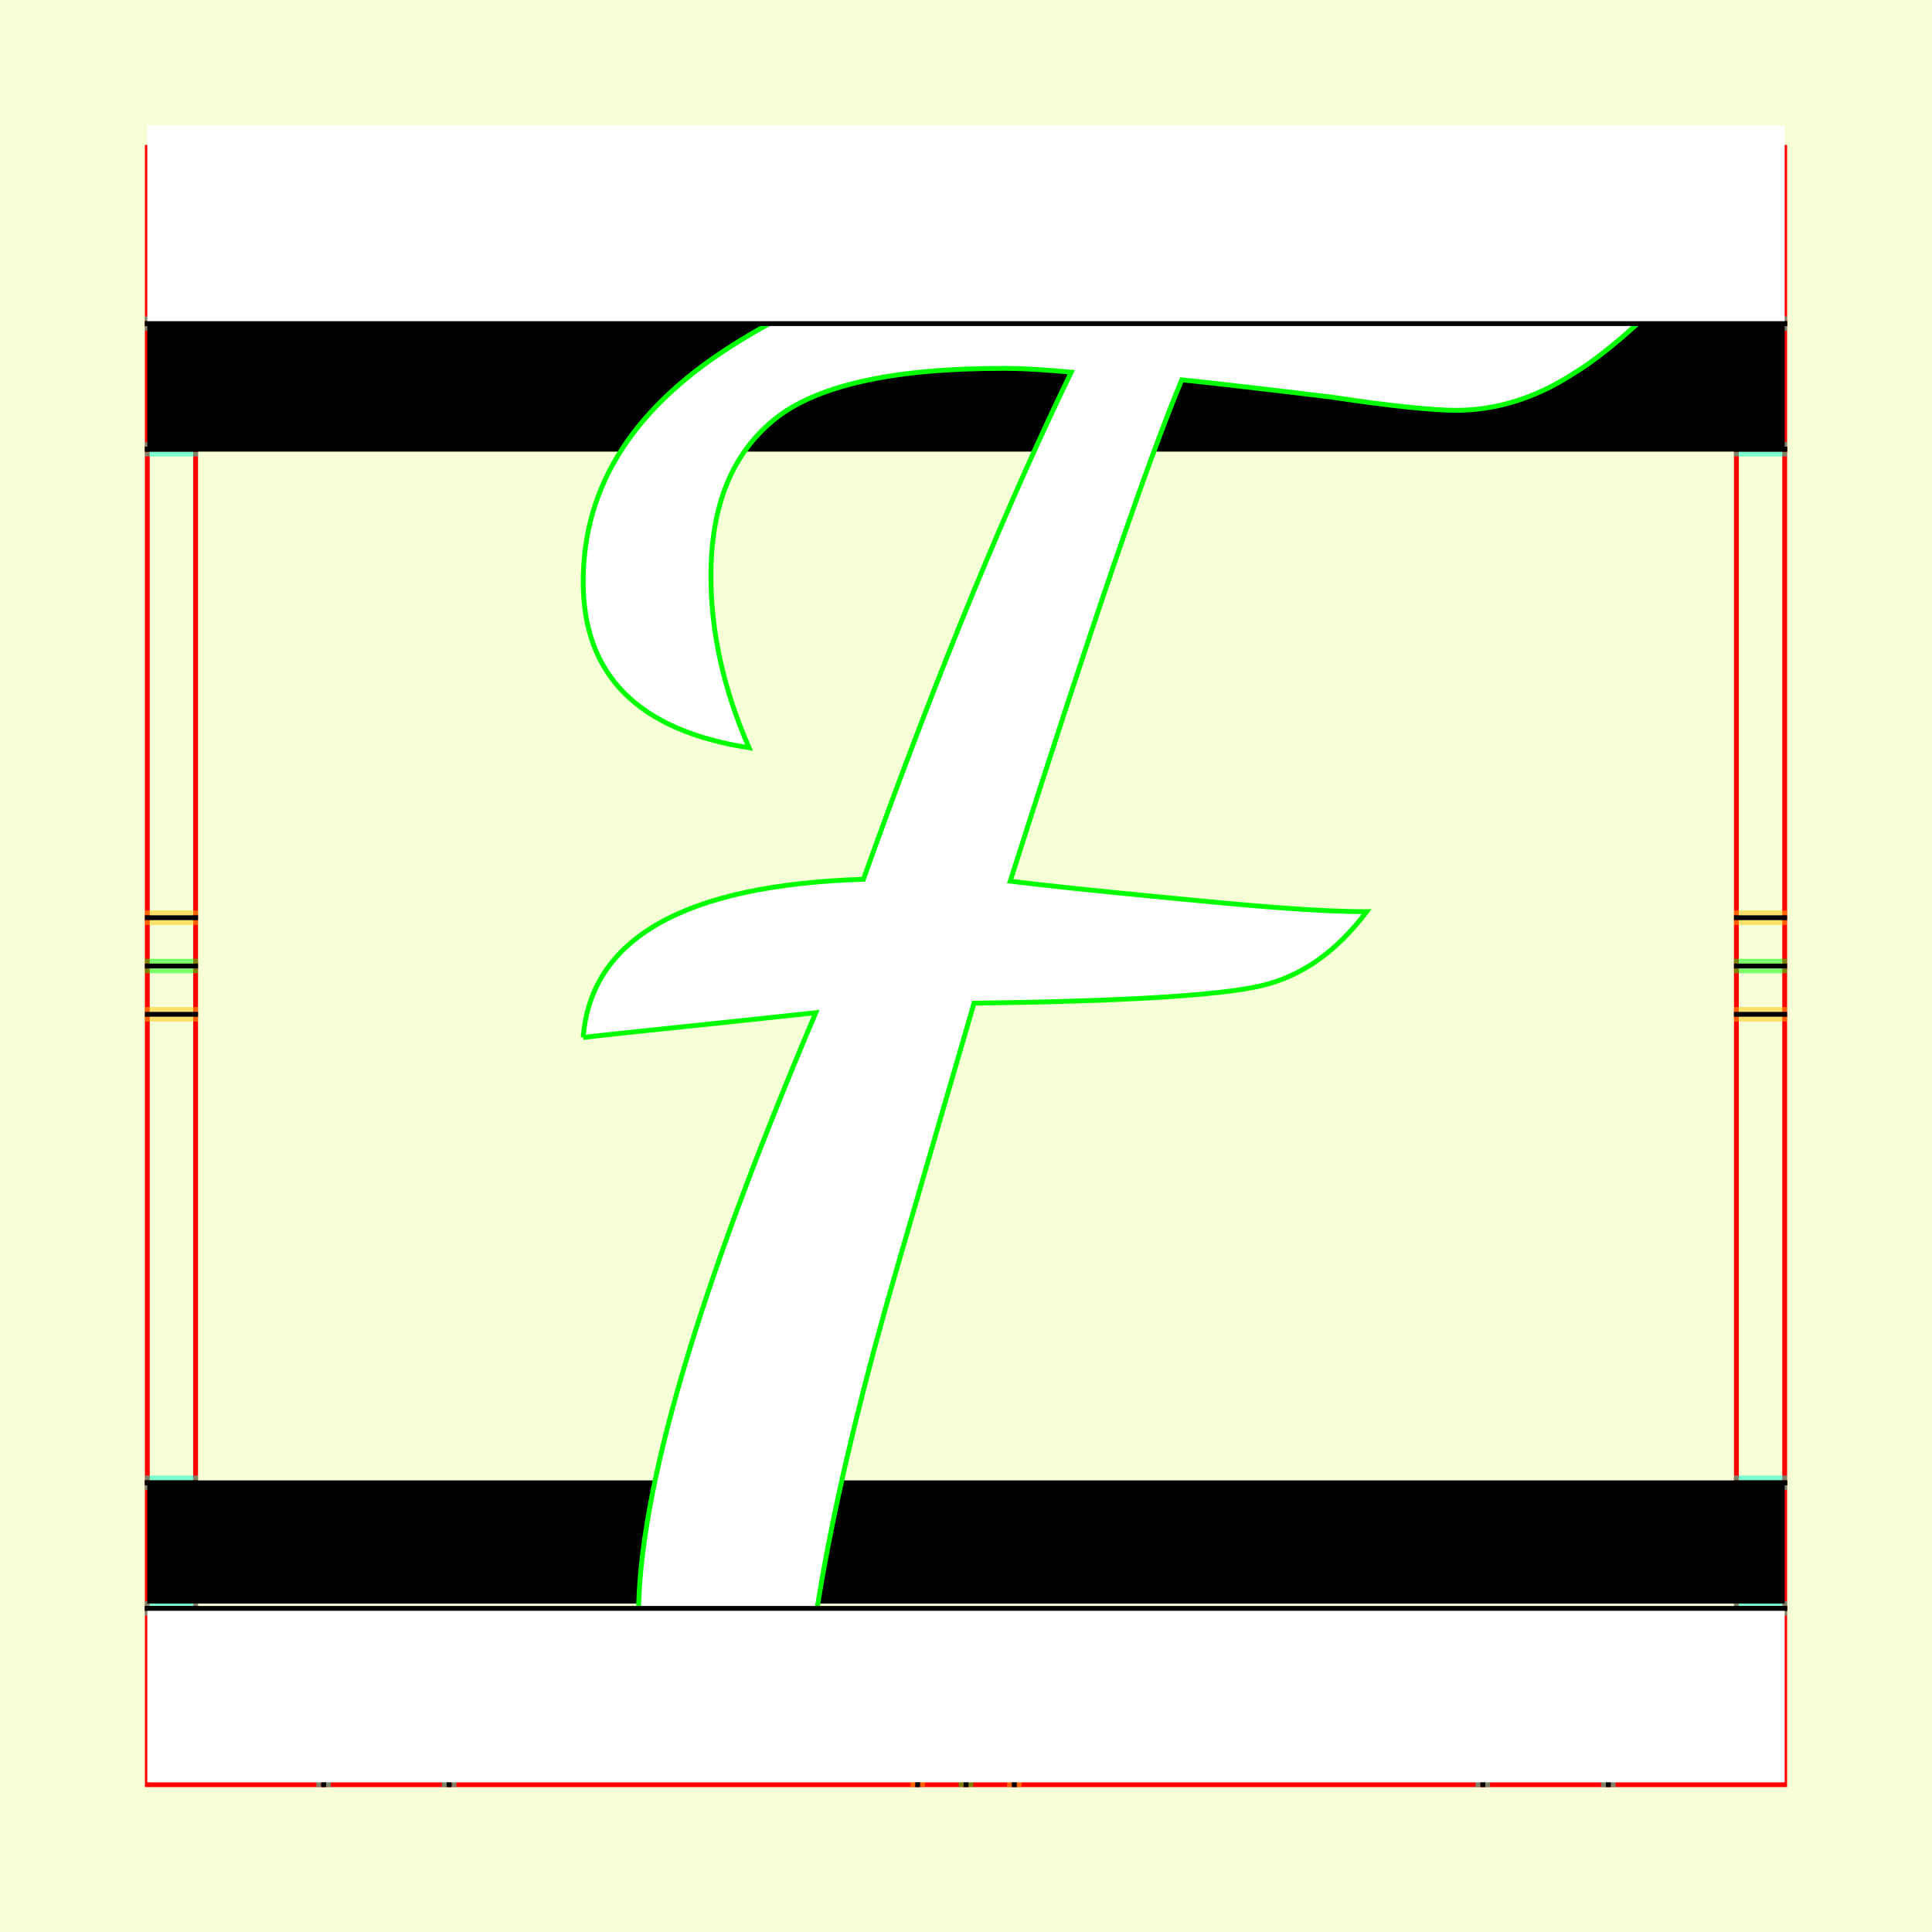 <?xml version="1.0" encoding="UTF-8" standalone="no"?>
<!-- Created with Inkscape (http://www.inkscape.org/) -->

<svg
   xmlns:dc="http://purl.org/dc/elements/1.1/"
   xmlns:cc="http://creativecommons.org/ns#"
   xmlns:rdf="http://www.w3.org/1999/02/22-rdf-syntax-ns#"
   xmlns:svg="http://www.w3.org/2000/svg"
   xmlns="http://www.w3.org/2000/svg"
   xmlns:sodipodi="http://sodipodi.sourceforge.net/DTD/sodipodi-0.dtd"
   xmlns:inkscape="http://www.inkscape.org/namespaces/inkscape"
   style="display:inline"
   sodipodi:docname="161212_FFFF_00_UW_00_UW_.svg"
   inkscape:version="0.48.3.1 r9886"
   version="1.1"
   id="svg2902"
   height="400"
   width="400">
  <rect width="100%" height="100%" fill="#333333" stroke="none"/>
  <sodipodi:namedview
     id="base"
     pagecolor="#f0f0f0"
     bordercolor="#666666"
     borderopacity="1.0"
     inkscape:pageopacity="1"
     inkscape:pageshadow="2"
     inkscape:zoom="1.3136203"
     inkscape:cx="125.8819"
     inkscape:cy="345.17984"
     inkscape:document-units="px"
     inkscape:current-layer="svg2902"
     showgrid="false"
     inkscape:window-width="1018"
     inkscape:window-height="709"
     inkscape:window-x="0"
     inkscape:window-y="1"
     inkscape:window-maximized="0"
     showguides="true"
     inkscape:guide-bbox="true"
     inkscape:snap-bbox="true"
     inkscape:snap-global="false" />
  <defs
     id="defs2904">
    <clipPath
       clipPathUnits="userSpaceOnUse"
       id="clipPath5174">
      <path
         id="path5176"
         style="opacity:0.5;fill:#00ff00;stroke:#00ff00;stroke-width:1px;stroke-linecap:square;display:inline"
         d="m 436.27,600.114 -232.095,134 -169.5,-293.583 232.095,-134 z"
         inkscape:connector-curvature="0"
         sodipodi:nodetypes="ccccc" />
    </clipPath>
    <clipPath
       clipPathUnits="userSpaceOnUse"
       id="clipPath5174-5">
      <path
         id="path5176-9"
         style="opacity:0.5;fill:#00ff00;stroke:#00ff00;stroke-width:1px;stroke-linecap:square;display:inline"
         d="m 436.27,600.114 -232.095,134 -169.5,-293.583 232.095,-134 z"
         inkscape:connector-curvature="0"
         sodipodi:nodetypes="ccccc" />
    </clipPath>
    <clipPath
       clipPathUnits="userSpaceOnUse"
       id="clipPath3238">
      <path
         sodipodi:nodetypes="ccccc"
         inkscape:connector-curvature="0"
         d="m 461.27,643.416 -232.095,134 -169.5,-293.583 232.095,-134 z"
         style="opacity:0.5;fill:#00ff00;stroke:#00ff00;stroke-width:1px;stroke-linecap:square;display:inline"
         id="path3240" />
    </clipPath>
  </defs>
  
tmp/TMP.change:<g
     inkscape:groupmode="layer"
     id="bg"
     inkscape:label="XX_BG"
     sodipodi:insensitive="true">
    <path
       style="fill:#f6ffd5"
       d="M 400,0 400,400 0,400 0,0 z"
       id="bgrect"
       inkscape:connector-curvature="0" />
  </g>
  
tmp/TMP.change:<g
     inkscape:label="XX_Referenz"
     inkscape:groupmode="layer"
     id="XX_referenz"
     style="display:inline"
     sodipodi:insensitive="true">
    <path
       id="innerframe"
       style="fill:none;stroke:#ff0000;stroke-width:1"
       d="m 40.5,40.5 319,0 0,319 -319,0 0,-319 z"
       inkscape:label="#innerframe"
       sodipodi:insensitive="true"
       inkscape:connector-curvature="0" />
    <path
       id="outerframe"
       style="fill:none;stroke:#ff0000;stroke-width:1"
       d="m 30.5,30.5 339,0 0,339 -339,0 0,-339 z"
       inkscape:label="#outerframe"
       sodipodi:nodetypes="ccccc"
       sodipodi:insensitive="true"
       inkscape:connector-curvature="0" />
    <path
       style="opacity:0.5;fill:none;stroke:#ffc200;stroke-width:1px;stroke-linecap:square"
       d="m 189,30.5 0,10"
       id="ref-S-top-1"
       sodipodi:insensitive="true"
       inkscape:connector-curvature="0" />
    <path
       style="opacity:0.5;fill:none;stroke:#ffc200;stroke-width:1px;stroke-linecap:square"
       d="m 191,30.5 0,10"
       id="ref-S-top-2"
       sodipodi:insensitive="true"
       inkscape:connector-curvature="0" />
    <path
       style="opacity:0.5;fill:none;stroke:#ffc200;stroke-width:1px;stroke-linecap:square"
       d="m 209,30.5 0,10"
       id="ref-S-top-3"
       sodipodi:insensitive="true"
       inkscape:connector-curvature="0" />
    <path
       style="opacity:0.5;fill:none;stroke:#ffc200;stroke-width:1px;stroke-linecap:square"
       d="m 211,30.5 0,10"
       id="ref-S-top-4"
       sodipodi:insensitive="true"
       inkscape:connector-curvature="0" />
    <path
       style="opacity:0.5;fill:none;stroke:#00ff00;stroke-width:1px;stroke-linecap:square"
       d="m 199,30.5 0,10"
       id="ref-I-top-1"
       sodipodi:insensitive="true"
       inkscape:connector-curvature="0" />
    <path
       style="opacity:0.5;fill:none;stroke:#00ff00;stroke-width:1px;stroke-linecap:square"
       d="m 201,30.5 0,10"
       id="ref-I-top-2"
       sodipodi:insensitive="true"
       inkscape:connector-curvature="0" />
    <path
       style="opacity:0.5;fill:none;stroke:#00ffcc;stroke-width:1px;stroke-linecap:square"
       d="m 66,30.5 0,10"
       id="ref-C-top-1"
       sodipodi:insensitive="true"
       inkscape:connector-curvature="0" />
    <path
       style="opacity:0.5;fill:none;stroke:#00ffcc;stroke-width:1px;stroke-linecap:square"
       d="m 68,30.5 0,10"
       id="ref-C-top-2"
       sodipodi:insensitive="true"
       inkscape:connector-curvature="0" />
    <path
       style="opacity:0.5;fill:none;stroke:#00ffcc;stroke-width:1px;stroke-linecap:square"
       d="m 92,30.5 0,10"
       id="ref-C-top-3"
       sodipodi:insensitive="true"
       inkscape:connector-curvature="0" />
    <path
       style="opacity:0.5;fill:none;stroke:#00ffcc;stroke-width:1px;stroke-linecap:square"
       d="m 94,30.5 0,10"
       id="ref-C-top-4"
       sodipodi:insensitive="true"
       inkscape:connector-curvature="0" />
    <path
       style="opacity:0.5;fill:none;stroke:#00ffcc;stroke-width:1px;stroke-linecap:square"
       d="m 306,30.5 0,10"
       id="ref-C-top-5"
       sodipodi:insensitive="true"
       inkscape:connector-curvature="0" />
    <path
       style="opacity:0.5;fill:none;stroke:#00ffcc;stroke-width:1px;stroke-linecap:square"
       d="m 308,30.5 0,10"
       id="ref-C-top-6"
       sodipodi:insensitive="true"
       inkscape:connector-curvature="0" />
    <path
       style="opacity:0.5;fill:none;stroke:#00ffcc;stroke-width:1px;stroke-linecap:square"
       d="m 332,30.5 0,10"
       id="ref-C-top-7"
       sodipodi:insensitive="true"
       inkscape:connector-curvature="0" />
    <path
       style="opacity:0.5;fill:none;stroke:#00ffcc;stroke-width:1px;stroke-linecap:square"
       d="m 334,30.5 0,10"
       id="ref-C-top-8"
       sodipodi:insensitive="true"
       inkscape:connector-curvature="0" />
    <path
       style="opacity:0.5;fill:none;stroke:#ffc200;stroke-width:1px;stroke-linecap:square"
       d="m 369.5,189 -10,0"
       id="ref-S-right-1"
       sodipodi:insensitive="true"
       inkscape:connector-curvature="0" />
    <path
       style="opacity:0.5;fill:none;stroke:#ffc200;stroke-width:1px;stroke-linecap:square"
       d="m 369.5,191 -10,0"
       id="ref-S-right-2"
       sodipodi:insensitive="true"
       inkscape:connector-curvature="0" />
    <path
       style="opacity:0.5;fill:none;stroke:#ffc200;stroke-width:1px;stroke-linecap:square"
       d="m 369.5,209 -10,0"
       id="ref-S-right-3"
       sodipodi:insensitive="true"
       inkscape:connector-curvature="0" />
    <path
       style="opacity:0.5;fill:none;stroke:#ffc200;stroke-width:1px;stroke-linecap:square"
       d="m 369.5,211 -10,0"
       id="ref-S-right-4"
       sodipodi:insensitive="true"
       inkscape:connector-curvature="0" />
    <path
       style="opacity:0.5;fill:none;stroke:#00ff00;stroke-width:1px;stroke-linecap:square"
       d="m 369.5,199 -10,0"
       id="ref-I-right-1"
       sodipodi:insensitive="true"
       inkscape:connector-curvature="0" />
    <path
       style="opacity:0.5;fill:none;stroke:#00ff00;stroke-width:1px;stroke-linecap:square"
       d="m 369.5,201 -10,0"
       id="ref-I-right-2"
       sodipodi:insensitive="true"
       inkscape:connector-curvature="0" />
    <path
       style="opacity:0.5;fill:none;stroke:#00ffcc;stroke-width:1px;stroke-linecap:square"
       d="m 369.5,66 -10,0"
       id="ref-C-right-1"
       sodipodi:insensitive="true"
       inkscape:connector-curvature="0" />
    <path
       style="opacity:0.5;fill:none;stroke:#00ffcc;stroke-width:1px;stroke-linecap:square"
       d="m 369.5,68 -10,0"
       id="ref-C-right-2"
       sodipodi:insensitive="true"
       inkscape:connector-curvature="0" />
    <path
       style="opacity:0.5;fill:none;stroke:#00ffcc;stroke-width:1px;stroke-linecap:square"
       d="m 369.5,92 -10,0"
       id="ref-C-right-3"
       sodipodi:insensitive="true"
       inkscape:connector-curvature="0" />
    <path
       style="opacity:0.5;fill:none;stroke:#00ffcc;stroke-width:1px;stroke-linecap:square"
       d="m 369.5,94 -10,0"
       id="ref-C-right-4"
       sodipodi:insensitive="true"
       inkscape:connector-curvature="0" />
    <path
       style="opacity:0.5;fill:none;stroke:#00ffcc;stroke-width:1px;stroke-linecap:square"
       d="m 369.5,306 -10,0"
       id="ref-C-right-5"
       sodipodi:insensitive="true"
       inkscape:connector-curvature="0" />
    <path
       style="opacity:0.5;fill:none;stroke:#00ffcc;stroke-width:1px;stroke-linecap:square"
       d="m 369.5,308 -10,0"
       id="ref-C-right-6"
       sodipodi:insensitive="true"
       inkscape:connector-curvature="0" />
    <path
       style="opacity:0.5;fill:none;stroke:#00ffcc;stroke-width:1px;stroke-linecap:square"
       d="m 369.5,332 -10,0"
       id="ref-C-right-7"
       sodipodi:insensitive="true"
       inkscape:connector-curvature="0" />
    <path
       style="opacity:0.5;fill:none;stroke:#00ffcc;stroke-width:1px;stroke-linecap:square"
       d="m 369.5,334 -10,0"
       id="ref-C-right-8"
       sodipodi:insensitive="true"
       inkscape:connector-curvature="0" />
    <path
       style="opacity:0.5;fill:none;stroke:#ffc200;stroke-width:1px;stroke-linecap:square"
       d="m 189,369.5 0,-10"
       id="ref-S-bottom-1"
       sodipodi:insensitive="true"
       inkscape:connector-curvature="0" />
    <path
       style="opacity:0.5;fill:none;stroke:#ffc200;stroke-width:1px;stroke-linecap:square"
       d="m 191,369.5 0,-10"
       id="ref-S-bottom-2"
       sodipodi:insensitive="true"
       inkscape:connector-curvature="0" />
    <path
       style="opacity:0.5;fill:none;stroke:#ffc200;stroke-width:1px;stroke-linecap:square"
       d="m 209,369.5 0,-10"
       id="ref-S-bottom-3"
       sodipodi:insensitive="true"
       inkscape:connector-curvature="0" />
    <path
       style="opacity:0.5;fill:none;stroke:#ffc200;stroke-width:1px;stroke-linecap:square"
       d="m 211,369.5 0,-10"
       id="ref-S-bottom-4"
       sodipodi:insensitive="true"
       inkscape:connector-curvature="0" />
    <path
       style="opacity:0.5;fill:none;stroke:#00ff00;stroke-width:1px;stroke-linecap:square"
       d="m 199,369.5 0,-10"
       id="ref-I-bottom-1"
       sodipodi:insensitive="true"
       inkscape:connector-curvature="0" />
    <path
       style="opacity:0.5;fill:none;stroke:#00ff00;stroke-width:1px;stroke-linecap:square"
       d="m 201,369.5 0,-10"
       id="ref-I-bottom-2"
       sodipodi:insensitive="true"
       inkscape:connector-curvature="0" />
    <path
       style="opacity:0.5;fill:none;stroke:#00ffcc;stroke-width:1px;stroke-linecap:square"
       d="m 66,369.5 0,-10"
       id="ref-C-bottom-1"
       sodipodi:insensitive="true"
       inkscape:connector-curvature="0" />
    <path
       style="opacity:0.5;fill:none;stroke:#00ffcc;stroke-width:1px;stroke-linecap:square"
       d="m 68,369.5 0,-10"
       id="ref-C-bottom-2"
       sodipodi:insensitive="true"
       inkscape:connector-curvature="0" />
    <path
       style="opacity:0.5;fill:none;stroke:#00ffcc;stroke-width:1px;stroke-linecap:square"
       d="m 92,369.5 0,-10"
       id="ref-C-bottom-3"
       sodipodi:insensitive="true"
       inkscape:connector-curvature="0" />
    <path
       style="opacity:0.5;fill:none;stroke:#00ffcc;stroke-width:1px;stroke-linecap:square"
       d="m 94,369.5 0,-10"
       id="ref-C-bottom-4"
       sodipodi:insensitive="true"
       inkscape:connector-curvature="0" />
    <path
       style="opacity:0.5;fill:none;stroke:#00ffcc;stroke-width:1px;stroke-linecap:square"
       d="m 306,369.5 0,-10"
       id="ref-C-bottom-5"
       sodipodi:insensitive="true"
       inkscape:connector-curvature="0" />
    <path
       style="opacity:0.5;fill:none;stroke:#00ffcc;stroke-width:1px;stroke-linecap:square"
       d="m 308,369.5 0,-10"
       id="ref-C-bottom-6"
       sodipodi:insensitive="true"
       inkscape:connector-curvature="0" />
    <path
       style="opacity:0.5;fill:none;stroke:#00ffcc;stroke-width:1px;stroke-linecap:square"
       d="m 332,369.5 0,-10"
       id="ref-C-bottom-7"
       sodipodi:insensitive="true"
       inkscape:connector-curvature="0" />
    <path
       style="opacity:0.5;fill:none;stroke:#00ffcc;stroke-width:1px;stroke-linecap:square"
       d="m 334,369.5 0,-10"
       id="ref-C-bottom-8"
       sodipodi:insensitive="true"
       inkscape:connector-curvature="0" />
    <path
       style="opacity:0.5;fill:none;stroke:#ffc200;stroke-width:1px;stroke-linecap:square"
       d="m 30.5,189 10,0"
       id="ref-S-left-1"
       sodipodi:insensitive="true"
       inkscape:connector-curvature="0" />
    <path
       style="opacity:0.5;fill:none;stroke:#ffc200;stroke-width:1px;stroke-linecap:square"
       d="m 30.5,191 10,0"
       id="ref-S-left-2"
       sodipodi:insensitive="true"
       inkscape:connector-curvature="0" />
    <path
       style="opacity:0.5;fill:none;stroke:#ffc200;stroke-width:1px;stroke-linecap:square"
       d="m 30.5,209 10,0"
       id="ref-S-left-3"
       sodipodi:insensitive="true"
       inkscape:connector-curvature="0" />
    <path
       style="opacity:0.5;fill:none;stroke:#ffc200;stroke-width:1px;stroke-linecap:square"
       d="m 30.5,211 10,0"
       id="ref-S-left-4"
       sodipodi:insensitive="true"
       inkscape:connector-curvature="0" />
    <path
       style="opacity:0.5;fill:none;stroke:#00ff00;stroke-width:1px;stroke-linecap:square"
       d="m 40.5,199 -10,0"
       id="ref-I-left-1"
       sodipodi:insensitive="true"
       inkscape:connector-curvature="0" />
    <path
       style="opacity:0.5;fill:none;stroke:#00ff00;stroke-width:1px;stroke-linecap:square"
       d="m 40.5,201 -10,0"
       id="ref-I-left-2"
       sodipodi:insensitive="true"
       inkscape:connector-curvature="0" />
    <path
       style="opacity:0.5;fill:none;stroke:#00ffcc;stroke-width:1px;stroke-linecap:square"
       d="m 30.5,66 10,0"
       id="ref-C-left-1"
       sodipodi:insensitive="true"
       inkscape:connector-curvature="0" />
    <path
       style="opacity:0.5;fill:none;stroke:#00ffcc;stroke-width:1px;stroke-linecap:square"
       d="m 30.5,68 10,0"
       id="ref-C-left-2"
       sodipodi:insensitive="true"
       inkscape:connector-curvature="0" />
    <path
       style="opacity:0.5;fill:none;stroke:#00ffcc;stroke-width:1px;stroke-linecap:square"
       d="m 30.5,92 10,0"
       id="ref-C-left-3"
       sodipodi:insensitive="true"
       inkscape:connector-curvature="0" />
    <path
       style="opacity:0.5;fill:none;stroke:#00ffcc;stroke-width:1px;stroke-linecap:square"
       d="m 30.5,94 10,0"
       id="ref-C-left-4"
       sodipodi:insensitive="true"
       inkscape:connector-curvature="0" />
    <path
       style="opacity:0.5;fill:none;stroke:#00ffcc;stroke-width:1px;stroke-linecap:square"
       d="m 30.5,306 10,0"
       id="ref-C-left-5"
       sodipodi:insensitive="true"
       inkscape:connector-curvature="0" />
    <path
       style="opacity:0.5;fill:none;stroke:#00ffcc;stroke-width:1px;stroke-linecap:square"
       d="m 30.5,308 10,0"
       id="ref-C-left-6"
       sodipodi:insensitive="true"
       inkscape:connector-curvature="0" />
    <path
       style="opacity:0.5;fill:none;stroke:#00ffcc;stroke-width:1px;stroke-linecap:square"
       d="m 30.5,332 10,0"
       id="ref-C-left-7"
       sodipodi:insensitive="true"
       inkscape:connector-curvature="0" />
    <path
       style="opacity:0.5;fill:none;stroke:#00ffcc;stroke-width:1px;stroke-linecap:square"
       d="m 30.5,334 10,0"
       id="ref-C-left-8"
       sodipodi:insensitive="true"
       inkscape:connector-curvature="0" />
    <path
       style="fill:none;stroke:#000000;stroke-width:1px;stroke-linecap:square"
       d="m 190,30.5 0,10"
       id="S-top-1"
       inkscape:connector-curvature="0" />
    <path
       style="fill:none;stroke:#000000;stroke-width:1px;stroke-linecap:square"
       d="m 210,30.5 0,10"
       id="S-top-2"
       inkscape:connector-curvature="0" />
    <path
       style="fill:none;stroke:#000000;stroke-width:1px;stroke-linecap:square"
       d="m 369.5,190 -10,0"
       id="S-right-1"
       inkscape:connector-curvature="0" />
    <path
       style="fill:none;stroke:#000000;stroke-width:1px;stroke-linecap:square"
       d="m 369.5,210 -10,0"
       id="S-right-2"
       inkscape:connector-curvature="0" />
    <path
       style="fill:none;stroke:#000000;stroke-width:1px;stroke-linecap:square"
       d="m 190,369.5 0,-10"
       id="S-bottom-1"
       inkscape:connector-curvature="0" />
    <path
       style="fill:none;stroke:#000000;stroke-width:1px;stroke-linecap:square"
       d="m 210,369.5 0,-10"
       id="S-bottom-2"
       inkscape:connector-curvature="0" />
    <path
       style="fill:none;stroke:#000000;stroke-width:1px;stroke-linecap:square"
       d="m 30.5,190 10,0"
       id="S-left-1"
       inkscape:connector-curvature="0" />
    <path
       style="fill:none;stroke:#000000;stroke-width:1px;stroke-linecap:square"
       d="m 30.5,210 10,0"
       id="S-left-2"
       inkscape:connector-curvature="0" />
    <path
       style="fill:none;stroke:#000000;stroke-width:1px;stroke-linecap:square"
       d="m 200,30.5 0,10"
       id="I-top-1"
       inkscape:connector-curvature="0" />
    <path
       style="fill:none;stroke:#000000;stroke-width:1px;stroke-linecap:square"
       d="m 369.5,200 -10,0"
       id="I-right-1"
       inkscape:connector-curvature="0" />
    <path
       style="fill:none;stroke:#000000;stroke-width:1px;stroke-linecap:square"
       d="m 200,369.5 0,-10"
       id="I-bottom-1"
       inkscape:connector-curvature="0" />
    <path
       style="fill:none;stroke:#000000;stroke-width:1px;stroke-linecap:square"
       d="m 40.5,200 -10,0"
       id="I-left-1"
       inkscape:connector-curvature="0" />
    <path
       style="fill:none;stroke:#000000;stroke-width:1px;stroke-linecap:square"
       d="m 67,30.5 0,10"
       id="C-top-1"
       inkscape:connector-curvature="0" />
    <path
       style="fill:none;stroke:#000000;stroke-width:1px;stroke-linecap:square"
       d="m 93,30.5 0,10"
       id="C-top-2"
       inkscape:connector-curvature="0" />
    <path
       style="fill:none;stroke:#000000;stroke-width:1px;stroke-linecap:square"
       d="m 307,30.5 0,10"
       id="C-top-3"
       inkscape:connector-curvature="0" />
    <path
       style="fill:none;stroke:#000000;stroke-width:1px;stroke-linecap:square"
       d="m 333,30.5 0,10"
       id="C-top-4"
       inkscape:connector-curvature="0" />
    <path
       style="fill:none;stroke:#000000;stroke-width:1px;stroke-linecap:square"
       d="m 369.5,67 -10,0"
       id="C-right-1"
       inkscape:connector-curvature="0" />
    <path
       style="fill:none;stroke:#000000;stroke-width:1px;stroke-linecap:square"
       d="m 369.5,93 -10,0"
       id="C-right-2"
       inkscape:connector-curvature="0" />
    <path
       style="fill:none;stroke:#000000;stroke-width:1px;stroke-linecap:square"
       d="m 369.5,307 -10,0"
       id="C-right-3"
       inkscape:connector-curvature="0" />
    <path
       style="fill:none;stroke:#000000;stroke-width:1px;stroke-linecap:square"
       d="m 369.5,333 -10,0"
       id="C-right-4"
       inkscape:connector-curvature="0" />
    <path
       style="fill:none;stroke:#000000;stroke-width:1px;stroke-linecap:square"
       d="m 67,369.5 0,-10"
       id="C-bottom-1"
       inkscape:connector-curvature="0" />
    <path
       style="fill:none;stroke:#000000;stroke-width:1px;stroke-linecap:square"
       d="m 93,369.5 0,-10"
       id="C-bottom-2"
       inkscape:connector-curvature="0" />
    <path
       style="fill:none;stroke:#000000;stroke-width:1px;stroke-linecap:square"
       d="m 307,369.5 0,-10"
       id="C-bottom-3"
       inkscape:connector-curvature="0" />
    <path
       style="fill:none;stroke:#000000;stroke-width:1px;stroke-linecap:square"
       d="m 333,369.5 0,-10"
       id="C-bottom-4"
       inkscape:connector-curvature="0" />
    <path
       style="fill:none;stroke:#000000;stroke-width:1px;stroke-linecap:square"
       d="m 30.5,67 10,0"
       id="C-left-1"
       inkscape:connector-curvature="0" />
    <path
       style="fill:none;stroke:#000000;stroke-width:1px;stroke-linecap:square"
       d="m 30.5,93 10,0"
       id="C-left-2"
       inkscape:connector-curvature="0" />
    <path
       style="fill:none;stroke:#000000;stroke-width:1px;stroke-linecap:square"
       d="m 30.5,307 10,0"
       id="C-left-3"
       inkscape:connector-curvature="0" />
    <path
       style="fill:none;stroke:#000000;stroke-width:1px;stroke-linecap:square"
       d="m 30.5,333 10,0"
       id="C-left-4"
       inkscape:connector-curvature="0" />
  </g>
  
tmp/TMP.change:<g
     inkscape:groupmode="layer"
     id="g3149"
     inkscape:label="OKON-001"
     zpos="-300"
     style="display:inline"
     sodipodi:insensitive="true">
    <path
       sodipodi:nodetypes="ccccc"
       inkscape:connector-curvature="0"
       id="path3147"
       d="m 30.5,307 0,25 339,0 0,-25 z"
       style="fill:#000000;stroke:none;display:inline" />
    <path
       style="fill:#000000;stroke:none;display:inline"
       d="m 30.5,67 0,26 339,0 0,-26 z"
       id="path3118"
       inkscape:connector-curvature="0"
       sodipodi:nodetypes="ccccc" />
    <path
       style="fill:none;stroke:#000000;stroke-width:1px;stroke-linecap:square;display:inline"
       d="m 30.5,93 10,0 319,0 10,0"
       id="C-left-2-6"
       inkscape:connector-curvature="0"
       sodipodi:nodetypes="cccc" />
    <path
       style="fill:none;stroke:#000000;stroke-width:1px;stroke-linecap:square;display:inline"
       d="m 369.5,307 -10,0 -319,0 -10,0"
       id="C-right-3-7"
       inkscape:connector-curvature="0"
       sodipodi:nodetypes="cccc" />
  </g>
  
tmp/TMP.master:<g
     zpos="-200"
     style="display:none"
     inkscape:label="FFFF-001"
     id="g3125"
     inkscape:groupmode="layer">
    <path
       style="fill:#ffffff;stroke:#00ff00;stroke-width:1px"
       d="m 157.681,205.418 104.019,0 c 10.283,0 15.623,-4.746 15.623,-14.436 0,-9.492 -5.142,-14.436 -15.425,-14.436 l -104.019,0 0,-91.362 104.019,0 c 10.283,0 15.425,-4.746 15.425,-14.238 0,-9.492 -5.339,-14.238 -15.623,-14.238 l -117.861,0 c -10.283,0 -15.425,4.746 -15.425,13.843 l 0,268.55 c 0,11.074 4.746,16.414 14.436,16.414 9.888,0 14.832,-5.339 14.832,-16.216 l 0,-133.879"
       id="path3136"
       inkscape:connector-curvature="0" />
  </g>
  
tmp/TMP.master:<g
     zpos="-200"
     style="display:none"
     inkscape:label="FFFF-002"
     id="g3141"
     inkscape:groupmode="layer">
    <path
       style="fill:#ffffff;stroke:#00ff00;stroke-width:1px"
       d="m 104.42,191.09 c 0,152.685 0,142.155 1.215,145.8 1.215,2.835 2.025,4.455 4.86,6.885 2.43,2.43 4.05,3.645 6.885,4.86 5.265,1.62 10.125,1.215 14.985,-1.215 2.43,-1.215 4.86,-2.835 6.48,-4.86 1.215,-1.62 3.24,-5.265 4.05,-7.29 0.405,-1.62 0.405,-5.265 0.405,-74.925 l 0,-73.71 49.005,0 49.005,0 2.025,-0.81 c 6.48,-2.025 10.935,-6.48 13.365,-12.555 0.405,-2.43 0.81,-2.43 0.81,-6.075 0,-3.24 -0.405,-3.645 -0.81,-6.075 -2.43,-6.075 -6.885,-10.53 -13.365,-12.555 l -2.025,-0.405 -49.005,-0.405 -49.005,0 0,-29.565 0,-29.16 67.23,0 c 57.105,0 67.635,-0.405 69.255,-0.405 9.315,-2.025 15.795,-9.72 15.795,-19.035 0,-9.315 -6.48,-17.415 -15.795,-19.035 -1.62,-0.405 -14.985,-0.405 -88.695,-0.405 l -86.67,0 0,140.94"
       id="path3152"
       inkscape:connector-curvature="0" />
  </g>
  
tmp/TMP.master:<g
     zpos="-200"
     style="display:none"
     inkscape:label="FFFF-003"
     id="g3157"
     inkscape:groupmode="layer">
    <path
       style="fill:#ffffff;stroke:#00ff00;stroke-width:1px"
       d="m 119.282,325.45 0,-238.14 c 0,-19.71 8.64,-29.565 25.92,-29.565 l 115.425,0 c 9.72,3e-4 17.28,3.51 22.68,10.53 5.4,6.75 8.1,14.58 8.1,23.49 -1.8e-4,7.83 -2.16,14.58 -6.48,20.25 -4.05,5.67 -9.855,8.505 -17.415,8.505 l -83.025,0 0,48.195 72.9,0 c 8.37,1.9e-4 14.985,3.105 19.845,9.315 4.86,6.21 7.29,13.635 7.29,22.275 -1.7e-4,8.1 -2.295,14.985 -6.885,20.655 -4.86,6.48 -11.61,9.72 -20.25,9.72 l -72.9,0 0,94.77 c -7e-5,10.26 -3.24,18.225 -9.72,23.895 -6.48,5.67 -14.04,8.505 -22.68,8.505 -8.91,0 -16.605,-2.835 -23.085,-8.505 -6.48,-5.67 -9.72,-13.635 -9.72,-23.895"
       id="path3168"
       inkscape:connector-curvature="0" />
  </g>
  
tmp/TMP.master:<g
     zpos="-200"
     style="display:none"
     inkscape:label="FFFF-004"
     id="g3173"
     inkscape:groupmode="layer">
    <path
       style="fill:#ffffff;stroke:#00ff00;stroke-width:1px"
       inkscape:connector-curvature="0"
       id="path3184"
       d="m 274.454,221.16 -116.082,0 0,122.805 -48.054,0 0,-287.93 184.307,0 0,38.562 -136.252,0 0,88 116.082,0 0,38.562" />
  </g>
  
tmp/TMP.master:<g
     zpos="-200"
     style="display:none"
     inkscape:label="FFFF-005"
     id="g3187"
     inkscape:groupmode="layer">
    <path
       style="fill:#ffffff;stroke:#00ff00;stroke-width:1px"
       d="m 135.73,83.59 0,0 82.74,0 -36.96,23.94 0,47.04 -20.16,0 -25.62,54.18 45.78,0 0,185.64 64.68,-42.42 0,-143.22 14.28,0 26.04,-54.18 -40.32,0 0,-70.98 24.78,0 28.14,-58.8 -135.24,0 -28.14,58.8"
       id="path3198"
       inkscape:connector-curvature="0" />
  </g>
  
tmp/TMP.master:<g
     zpos="-200"
     style="display:inline"
     inkscape:label="FFFF-006"
     id="g3209"
     inkscape:groupmode="layer">
    <path
       style="fill:#ffffff;stroke:#00ff00;stroke-width:1px"
       d="m 120.744,214.804 c 6.315,-0.789 22.497,-2.368 48.152,-5.131 -24.471,57.624 -36.706,99.066 -36.706,125.116 0,9.867 2.368,17.366 7.104,22.892 4.736,5.526 13.419,8.288 26.839,9.078 0,-24.076 6.315,-58.414 19.34,-103.408 l 16.182,-55.651 c 30.786,-0.395 50.52,-1.579 59.203,-3.552 8.683,-1.973 15.787,-7.104 22.102,-15.393 -10.262,0 -23.681,-1.184 -39.863,-2.763 -16.577,-1.579 -27.628,-2.763 -33.943,-3.552 16.577,-52.099 28.417,-86.831 35.522,-103.803 7.499,0.789 17.761,1.973 30.786,3.552 13.025,1.973 21.708,2.763 26.049,2.763 7.894,0 16.182,-2.368 24.076,-7.499 7.894,-4.736 18.156,-14.209 30.391,-27.628 -14.603,3.947 -28.023,5.92 -39.863,5.92 -7.894,0 -20.918,-0.789 -39.074,-2.763 -18.156,-1.579 -32.364,-2.763 -41.837,-2.763 -32.759,0 -59.992,6.71 -81.7,20.129 -22.102,13.419 -32.759,29.996 -32.759,50.125 0,19.34 11.446,30.786 34.338,34.338 -5.526,-12.63 -7.894,-24.471 -7.894,-35.522 0,-14.603 4.342,-25.26 13.025,-32.364 8.683,-7.104 24.471,-10.657 47.362,-10.657 5.131,0 9.867,0.395 14.209,0.789 -12.63,26.049 -27.233,60.782 -43.021,104.987 -37.101,1.184 -56.44,12.235 -58.019,32.759"
       id="path3220"
       inkscape:connector-curvature="0" />
  </g>
  
tmp/TMP.master:<g
     zpos="-200"
     style="display:none"
     inkscape:label="FFFF-008"
     id="g3241"
     inkscape:groupmode="layer">
    <path
       style="fill:#ffffff;stroke:#00ff00;stroke-width:1px"
       d="m 306.066,123.234 c 0,-17.773 0.781,-38.086 2.734,-60.742 -16.406,0.781 -44.336,1.172 -83.594,1.172 -57.812,0 -101.367,-0.391 -130.273,-1.172 l 0,8.008 c 8.789,0.391 15.234,1.562 19.336,3.125 3.906,1.758 6.641,4.883 8.203,9.375 1.562,4.687 2.344,11.914 2.344,21.875 l 0,198.438 c 0,10.156 -0.781,17.383 -2.344,21.875 -1.562,4.687 -4.297,7.812 -8.203,9.375 -3.906,1.758 -10.352,2.734 -19.336,3.125 l 0,8.008 c 23.047,-0.781 44.336,-1.172 63.477,-1.172 26.562,0 50.977,0.391 72.852,1.172 l 0,-8.789 c -12.695,0 -21.875,-0.977 -27.539,-2.734 -5.859,-1.562 -9.766,-4.883 -11.914,-9.766 -2.344,-4.883 -3.32,-12.695 -3.32,-23.438 l 0,-91.992 14.062,0 c 26.953,0 43.359,17.578 48.828,52.734 l 9.18,0 c -1.758,-23.828 -2.539,-42.773 -2.539,-56.836 L 257.824,186.906 c 0,-10.156 0.391,-23.242 1.562,-38.867 l -9.375,0 c -2.734,14.453 -7.813,26.758 -15.039,37.305 -7.422,10.547 -18.164,15.625 -32.422,15.625 l -14.062,0 0,-100.781 c 0,-8.594 0.586,-14.844 1.953,-18.75 1.367,-3.906 3.906,-6.445 7.617,-7.812 3.711,-1.172 9.766,-1.953 17.969,-1.953 l 13.281,0 c 12.891,0 23.633,2.734 32.422,7.812 8.789,5.078 16.211,13.672 22.07,25.586 5.859,11.914 10.742,28.125 14.258,48.633 l 9.18,0 c -0.781,-7.422 -1.172,-17.578 -1.172,-30.469"
       id="path3252"
       inkscape:connector-curvature="0" />
  </g>
  
tmp/TMP.change:<g
     style="display:inline"
     zpos="-180"
     inkscape:label="UKON-001"
     id="g3155"
     inkscape:groupmode="layer"
     sodipodi:insensitive="true">
    <path
       sodipodi:nodetypes="ccccc"
       inkscape:connector-curvature="0"
       d="m 30.5,369 0,-36 339,0 0,36 z"
       style="fill:#ffffff;stroke:none;display:inline"
       id="path3157" />
    <path
       style="fill:none;stroke:#000000;stroke-width:1px;stroke-linecap:square;display:inline"
       d="m 369.5,333 -10,0 -319,0 -10,0"
       id="path3159"
       inkscape:connector-curvature="0"
       sodipodi:nodetypes="cccc" />
    <path
       id="path3151"
       style="fill:#ffffff;stroke:none;display:inline"
       d="m 369.5,26 0,41 -339,0 0,-41 z"
       inkscape:connector-curvature="0"
       sodipodi:nodetypes="ccccc" />
    <path
       sodipodi:nodetypes="cccc"
       inkscape:connector-curvature="0"
       id="path3153"
       d="m 30.5,67 10,0 319,0 10,0"
       style="fill:none;stroke:#000000;stroke-width:1px;stroke-linecap:square;display:inline" />
  </g>

tmp/TMP.master:<g
     zpos="-80"
     style="display:none"
     inkscape:label="FFFF-007"
     id="g3225"
     inkscape:groupmode="layer">
    <path
       style="fill:#ffffff;stroke:#00ff00;stroke-width:1px"
       d="m 209.713,329.999 c -1.673,-1.004 -4.684,-2.844 -9.033,-5.52 -4.349,-2.676 -9.367,-5.687 -15.055,-9.2 -5.687,-3.345 -11.709,-7.025 -17.898,-10.705 -6.356,-3.68 -12.211,-7.193 -17.731,-10.371 -5.52,-3.011 -10.204,-5.52 -14.218,-7.695 -4.015,-2.007 -6.524,-3.011 -7.527,-3.011 -1.673,0 -3.68,0.836 -6.189,2.175 -2.509,1.505 -5.018,3.345 -7.36,5.353 -2.342,2.007 -4.516,4.182 -6.189,6.524 -1.84,2.342 -2.676,4.349 -2.676,6.022 0,4.182 1.505,7.193 4.851,9.033 1.338,0.836 3.513,2.175 6.524,4.015 3.011,2.007 6.691,4.182 10.873,6.691 4.015,2.509 8.531,5.185 13.549,8.029 4.851,3.011 9.702,5.855 14.72,8.865 5.018,3.011 9.869,5.855 14.553,8.531 4.684,2.676 9.033,5.185 12.88,7.193 3.68,2.007 6.858,3.68 9.535,5.018 2.676,1.338 4.349,1.84 5.185,1.84 1.004,0 3.345,-0.669 7.025,-2.342 3.513,-1.673 7.695,-3.68 12.545,-6.189 4.684,-2.342 9.869,-5.018 15.389,-8.029 5.52,-3.011 10.705,-5.855 15.724,-8.531 5.018,-2.676 9.367,-5.185 13.382,-7.36 3.847,-2.007 6.524,-3.513 8.196,-4.516 1.505,-0.836 2.844,-1.84 3.847,-3.178 1.004,-1.171 1.673,-2.676 1.673,-4.684 0,-1.338 -0.836,-4.684 -2.342,-9.702 -1.673,-5.018 -3.68,-11.04 -6.022,-18.065 -2.509,-7.025 -5.185,-14.553 -8.029,-22.582 -3.011,-7.862 -5.687,-15.556 -8.364,-22.916 -2.844,-7.36 -5.185,-13.716 -7.193,-19.571 -2.175,-5.52 -3.68,-9.535 -4.349,-11.876 2.175,0 4.349,0.167 6.524,0.167 2.007,0 4.015,-0.502 6.022,-1.673 l 0,0.167 22.916,-14.218 c 1.338,-0.836 2.509,-1.84 3.513,-3.345 0.836,-1.338 1.338,-2.844 1.338,-4.516 0,-3.178 -1.004,-5.855 -2.676,-7.862 -1.84,-2.007 -4.349,-3.011 -7.527,-3.178 l -42.32,0 -26.429,-74.102 39.309,-20.909 c 5.185,0 9.367,0.167 12.378,0.167 3.011,0 5.52,0 7.527,-0.167 2.007,0 3.68,-0.335 5.018,-1.004 1.338,-0.502 3.011,-1.338 5.018,-2.509 1.84,-1.004 4.182,-2.509 7.025,-4.516 2.676,-2.007 6.524,-4.349 11.542,-7.527 l 0,0.167 c 1.338,-0.836 2.509,-2.007 3.513,-3.345 1.004,-1.338 1.338,-2.844 1.505,-4.851 0,-3.011 -1.004,-5.52 -2.676,-7.527 -1.84,-2.007 -4.349,-3.011 -7.527,-3.011 l -145.193,0 c -1.673,0 -3.847,0.669 -6.524,2.007 -2.676,1.338 -5.353,2.844 -8.029,4.516 -2.844,1.84 -5.52,3.68 -8.029,5.353 -2.509,1.673 -4.349,3.011 -5.687,3.68 l 0,-0.167 c -3.178,2.007 -4.684,4.684 -4.684,8.196 0,3.011 0.836,5.52 2.676,7.527 1.673,2.007 4.182,3.011 7.36,3.011 l 72.764,0 -19.738,9.869 c -1.673,0.836 -3.011,1.84 -4.015,3.178 -1.171,1.338 -1.673,2.844 -1.673,4.516 0,1.338 0.502,4.015 1.673,7.695 1.004,3.847 2.509,8.364 4.349,13.382 1.673,5.185 3.68,10.705 5.855,16.393 2.007,5.855 4.015,11.375 6.189,16.727 2.007,5.353 3.68,10.036 5.353,14.218 1.505,4.182 2.676,7.193 3.345,9.033 -6.022,0 -10.873,0 -14.553,-0.167 -3.68,0 -6.524,0 -8.865,0 -2.342,0 -4.182,0.335 -5.687,0.669 -1.673,0.502 -3.345,1.338 -5.353,2.509 -2.007,1.171 -4.516,2.844 -7.527,4.851 -3.011,2.007 -7.193,4.684 -12.378,7.862 -1.338,1.004 -2.509,2.007 -3.345,3.345 -1.004,1.338 -1.338,2.676 -1.338,4.349 -0.167,3.178 0.836,5.855 2.509,7.862 1.673,2.175 4.182,3.178 7.527,3.178 l 61.222,0 36.298,101.535 -28.771,15.222"
       id="path3236"
       inkscape:connector-curvature="0" />
  </g>
  
</svg>
